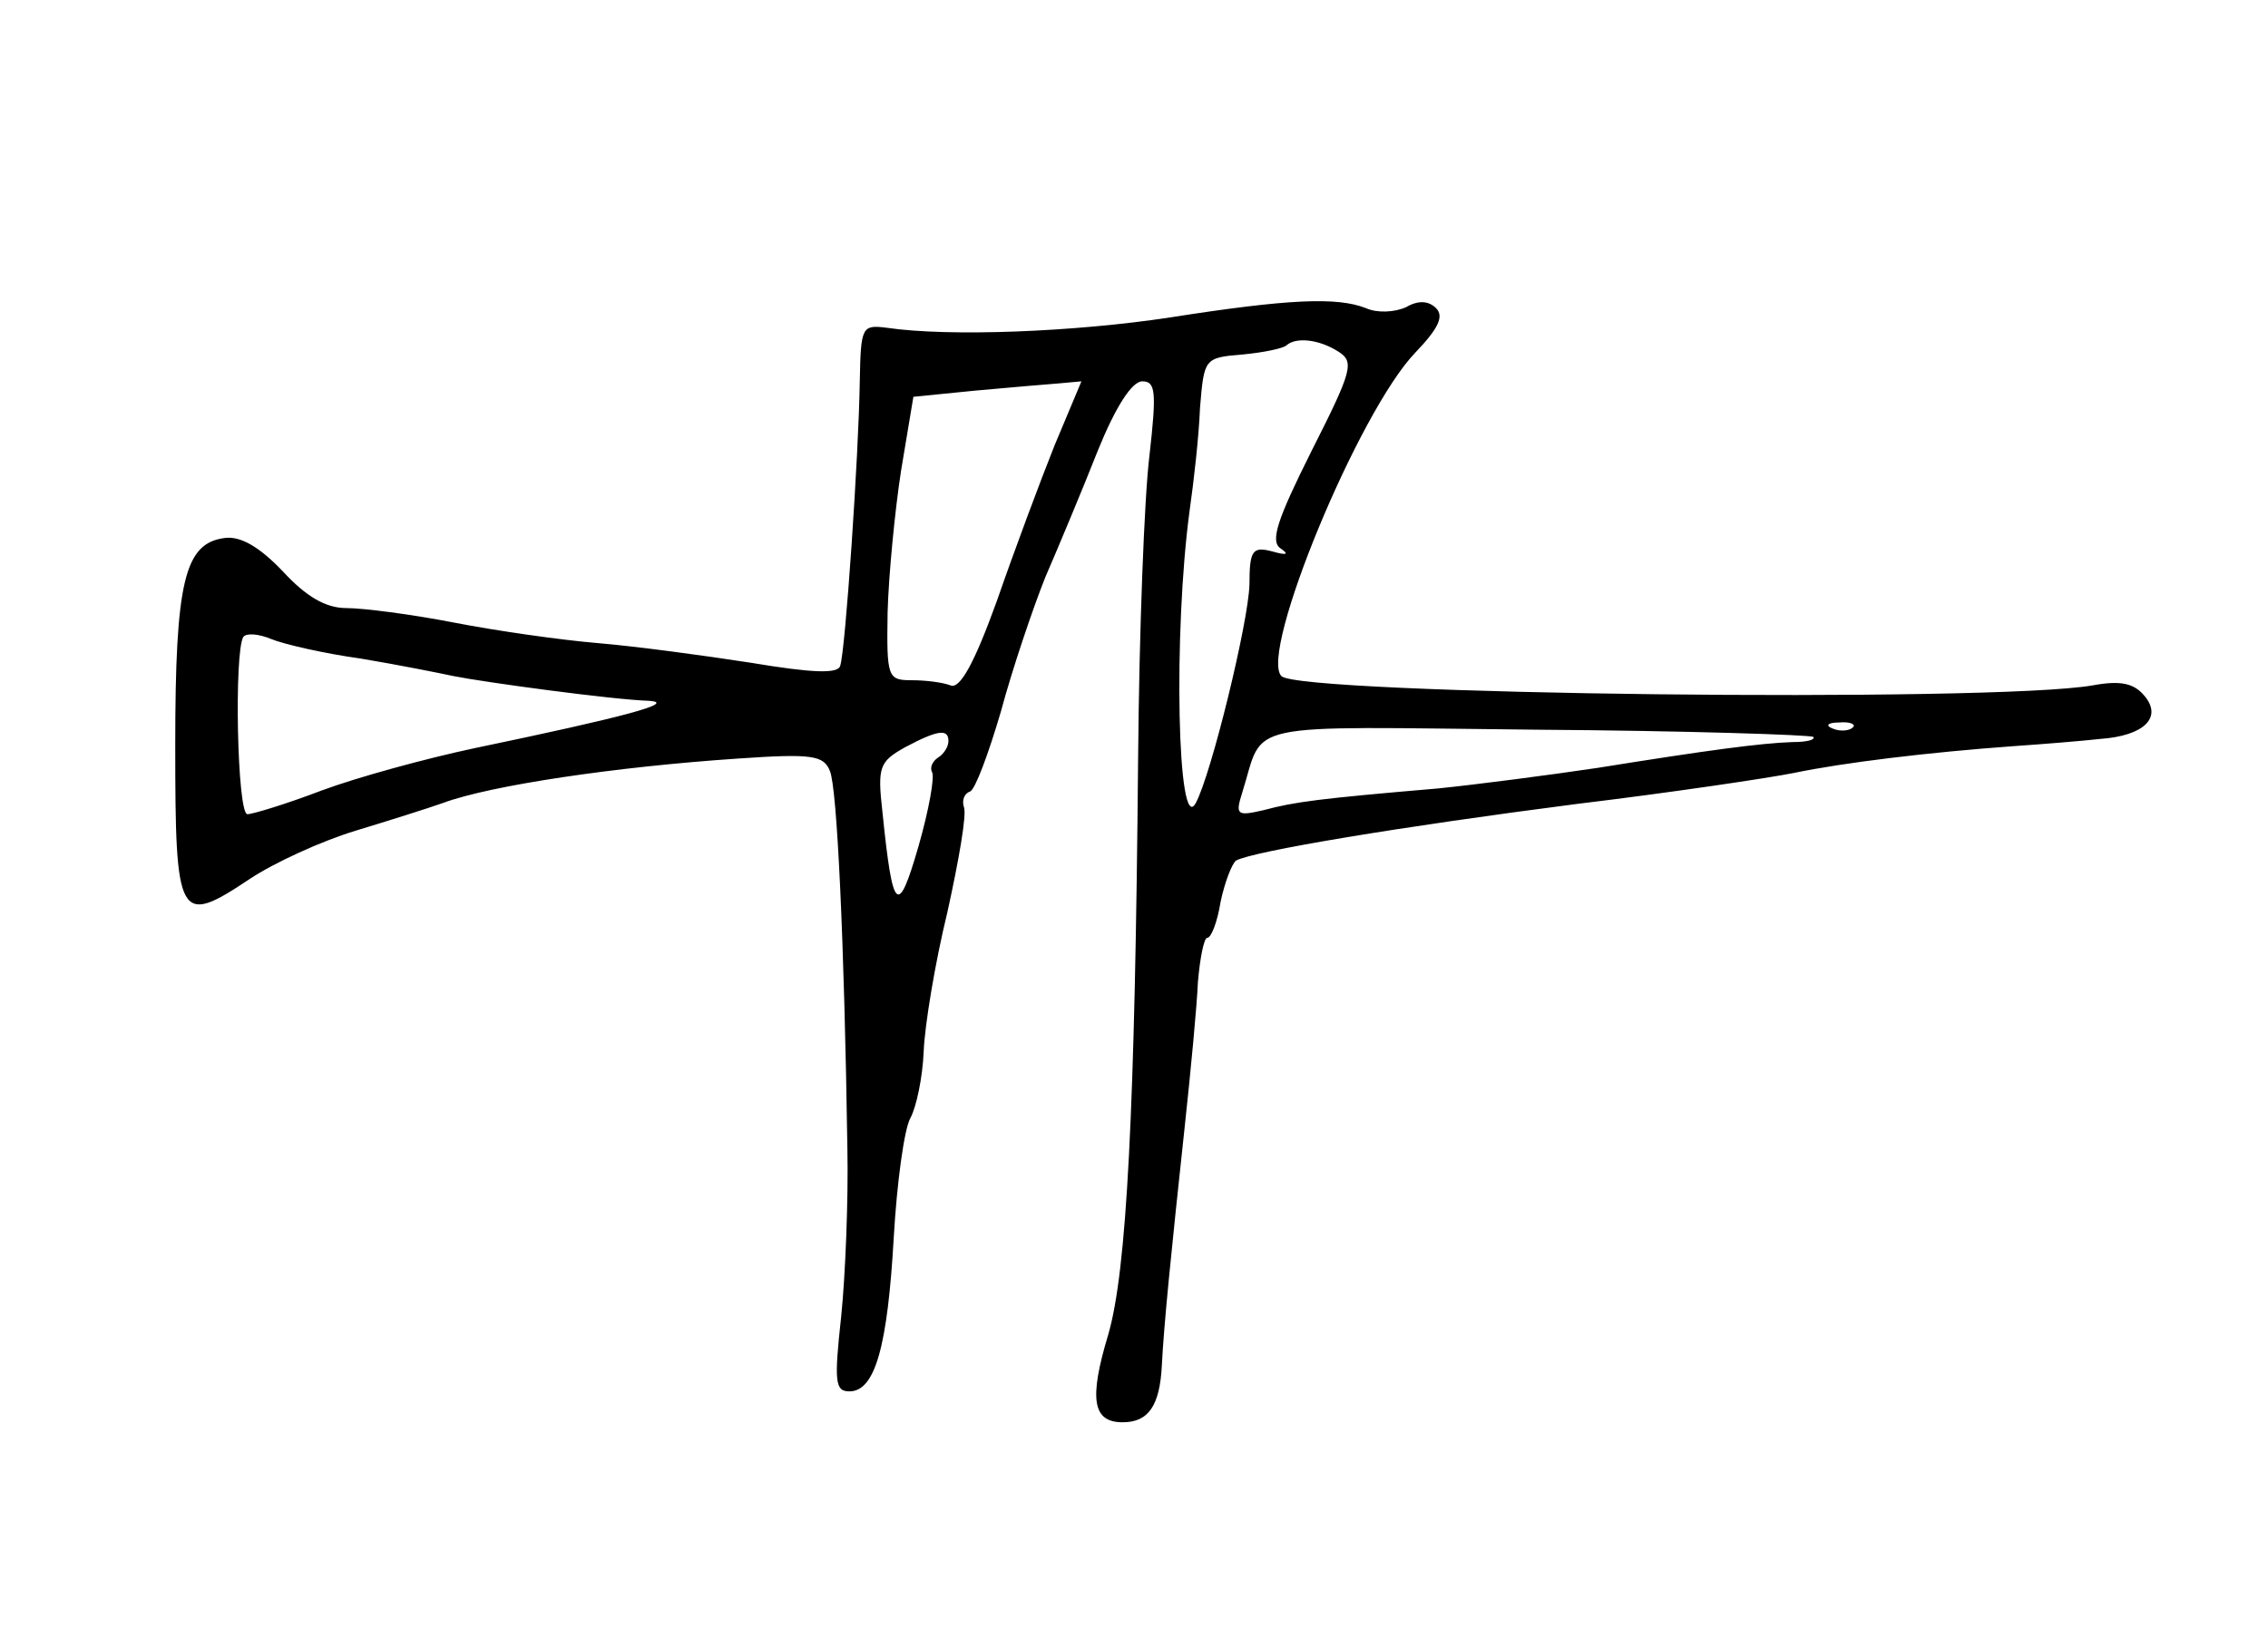 <?xml version="1.0" standalone="no"?>
<!DOCTYPE svg PUBLIC "-//W3C//DTD SVG 20010904//EN"
 "http://www.w3.org/TR/2001/REC-SVG-20010904/DTD/svg10.dtd">
<svg version="1.0" xmlns="http://www.w3.org/2000/svg"
 width="220pt" height="158pt" viewBox="0 0 220 158"
 preserveAspectRatio="xMidYMid meet">
<g transform="translate(0,158) scale(0.1,-0.1)"
fill="#000000" stroke="none">
<path d="M1135 1272 c-92 -14 -214 -19 -275 -10 -24 3 -25 1 -26 -52 -1 -71
-14 -262 -19 -276 -2 -8 -27 -7 -87 3 -45 7 -112 16 -148 19 -36 3 -99 12
-140 20 -41 8 -88 14 -104 14 -20 0 -39 11 -62 36 -23 24 -41 34 -56 32 -39
-5 -48 -42 -48 -201 0 -170 3 -176 72 -130 24 16 70 37 103 47 33 10 71 22 85
27 46 17 167 35 286 43 72 5 83 3 89 -12 7 -16 14 -165 17 -367 1 -49 -2 -123
-6 -162 -7 -64 -6 -73 8 -73 25 0 37 44 43 150 3 52 10 104 16 115 6 11 12 40
13 65 1 25 11 86 23 135 11 50 19 95 16 102 -2 6 0 13 6 15 5 2 18 37 30 78
11 41 31 100 43 130 13 30 36 85 51 123 17 42 33 67 43 67 13 0 14 -10 7 -72
-5 -40 -10 -172 -11 -293 -3 -344 -11 -498 -29 -560 -19 -63 -15 -85 14 -85
25 0 36 16 38 55 2 40 9 109 22 230 6 55 12 119 13 142 2 24 6 43 9 43 4 0 10
16 13 35 4 19 11 37 15 40 16 9 160 33 331 55 91 11 185 25 210 30 48 10 130
20 213 26 29 2 66 5 84 7 43 3 61 21 43 42 -10 12 -23 15 -50 10 -98 -17 -770
-9 -787 9 -22 22 75 257 130 314 22 23 28 35 20 43 -7 7 -17 8 -29 1 -11 -5
-28 -6 -39 -1 -28 11 -75 9 -190 -9z m163 -33 c16 -10 14 -18 -26 -97 -33 -66
-40 -87 -30 -94 9 -6 6 -7 -8 -3 -19 5 -22 1 -22 -32 -1 -37 -37 -184 -52
-212 -18 -34 -22 166 -6 284 4 28 9 72 10 99 4 48 4 49 41 52 21 2 40 6 43 9
9 8 31 6 50 -6z m-275 -91 c-14 -35 -39 -102 -56 -151 -22 -61 -36 -86 -45
-82 -8 3 -24 5 -38 5 -23 0 -24 3 -23 66 1 36 7 98 13 137 l12 72 60 6 c32 3
69 6 81 7 l22 2 -26 -62z m-673 -207 c36 -6 76 -14 90 -17 30 -6 155 -23 190
-24 27 -2 -26 -16 -170 -46 -47 -10 -113 -28 -148 -41 -34 -13 -67 -23 -72
-23 -10 0 -13 157 -4 172 3 4 15 3 27 -2 12 -5 51 -14 87 -19z m1409 -76 c2
-3 -7 -5 -20 -5 -31 -1 -83 -8 -189 -25 -47 -7 -116 -16 -155 -20 -117 -10
-139 -13 -169 -21 -26 -6 -28 -5 -21 17 22 70 -6 64 286 61 145 -1 265 -5 268
-7z m38 9 c-3 -3 -12 -4 -19 -1 -8 3 -5 6 6 6 11 1 17 -2 13 -5z m-877 -13 c0
-6 -5 -13 -10 -16 -6 -4 -8 -10 -6 -14 3 -4 -3 -37 -13 -72 -20 -69 -25 -65
-35 33 -5 44 -3 49 22 63 32 17 42 18 42 6z"/>
</g>
</svg>
